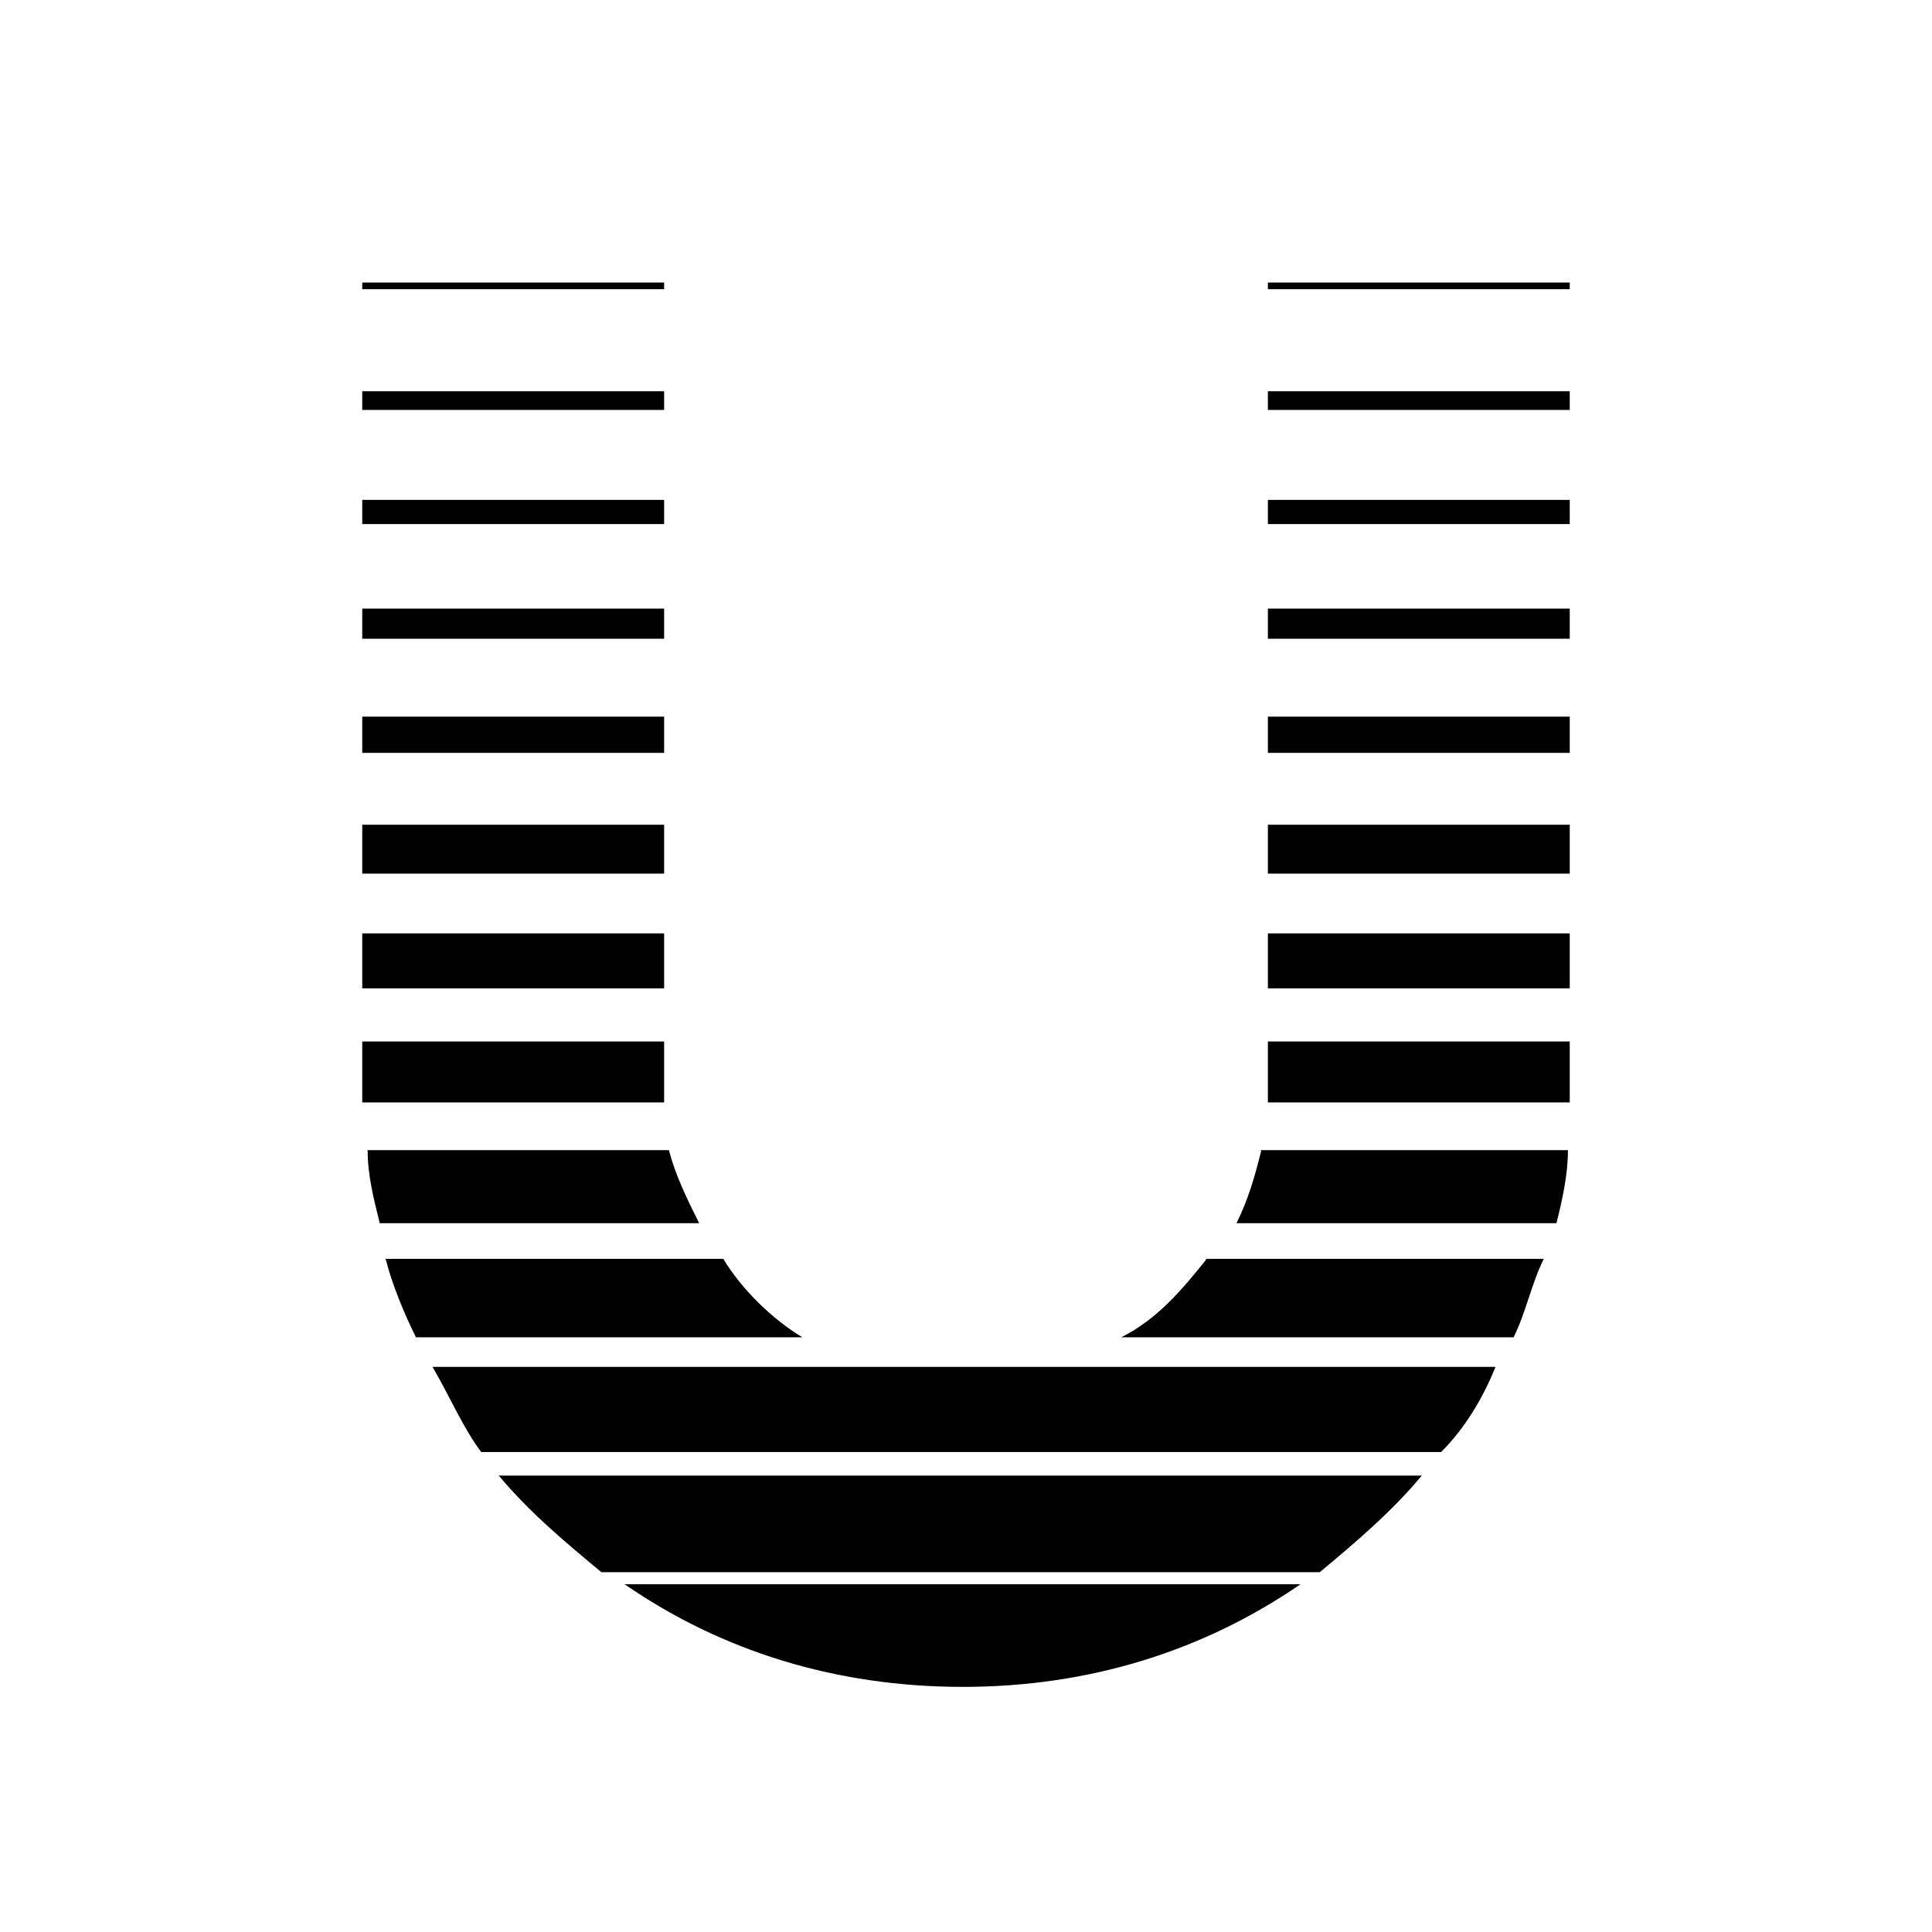 <svg viewBox="0 0 32 32" xmlns="http://www.w3.org/2000/svg"><path d="M6 4.69v.1h5v-.11H6Zm15 0v.1h5v-.11h-5ZM6 6.49v.3h5v-.31H6Zm15 0v.3h5v-.31h-5ZM6 8.29v.39h5v-.4H6Zm15 0v.39h5v-.4h-5ZM6 10.08v.5h5v-.5H6Zm15 0v.5h5v-.5h-5Zm-15 1.8v.59h5v-.6H6Zm15 0v.59h5v-.6h-5ZM6 13.67v.8h5v-.81H6Zm15 0v.8h5v-.81h-5Zm-15 1.8v.9h5v-.91H6Zm15 0v.9h5v-.91h-5Zm-15 1.8v.59 .4h5v-.31 -.7H6Zm15 0v.69 .3h5v-.41 -.6h-5ZM6.09 19.06c-.001.4.1.8.2 1.2h5.29c-.2-.4-.4-.81-.5-1.21h-5Zm14.8 0c-.1.4-.21.8-.41 1.2h5.3c.1-.4.19-.81.19-1.21h-5.1Zm-14.5 1.8c.1.4.3.89.5 1.29h6.4c-.5-.3-1.01-.8-1.31-1.3h-5.6Zm13.59 0c-.4.5-.81.99-1.41 1.29h6.5c.2-.4.3-.9.5-1.3h-5.6ZM7.17 22.65c.29.5.5 1 .8 1.4h15.9c.4-.4.7-.91.9-1.41H7.16Zm1.1 1.8c.5.6 1.09 1.09 1.69 1.59h11.9c.6-.5 1.19-1 1.69-1.6H8.25Zm2.09 1.8c1.6 1.1 3.49 1.69 5.59 1.69 2.1 0 3.99-.6 5.59-1.7h-11.2Z"/></svg>